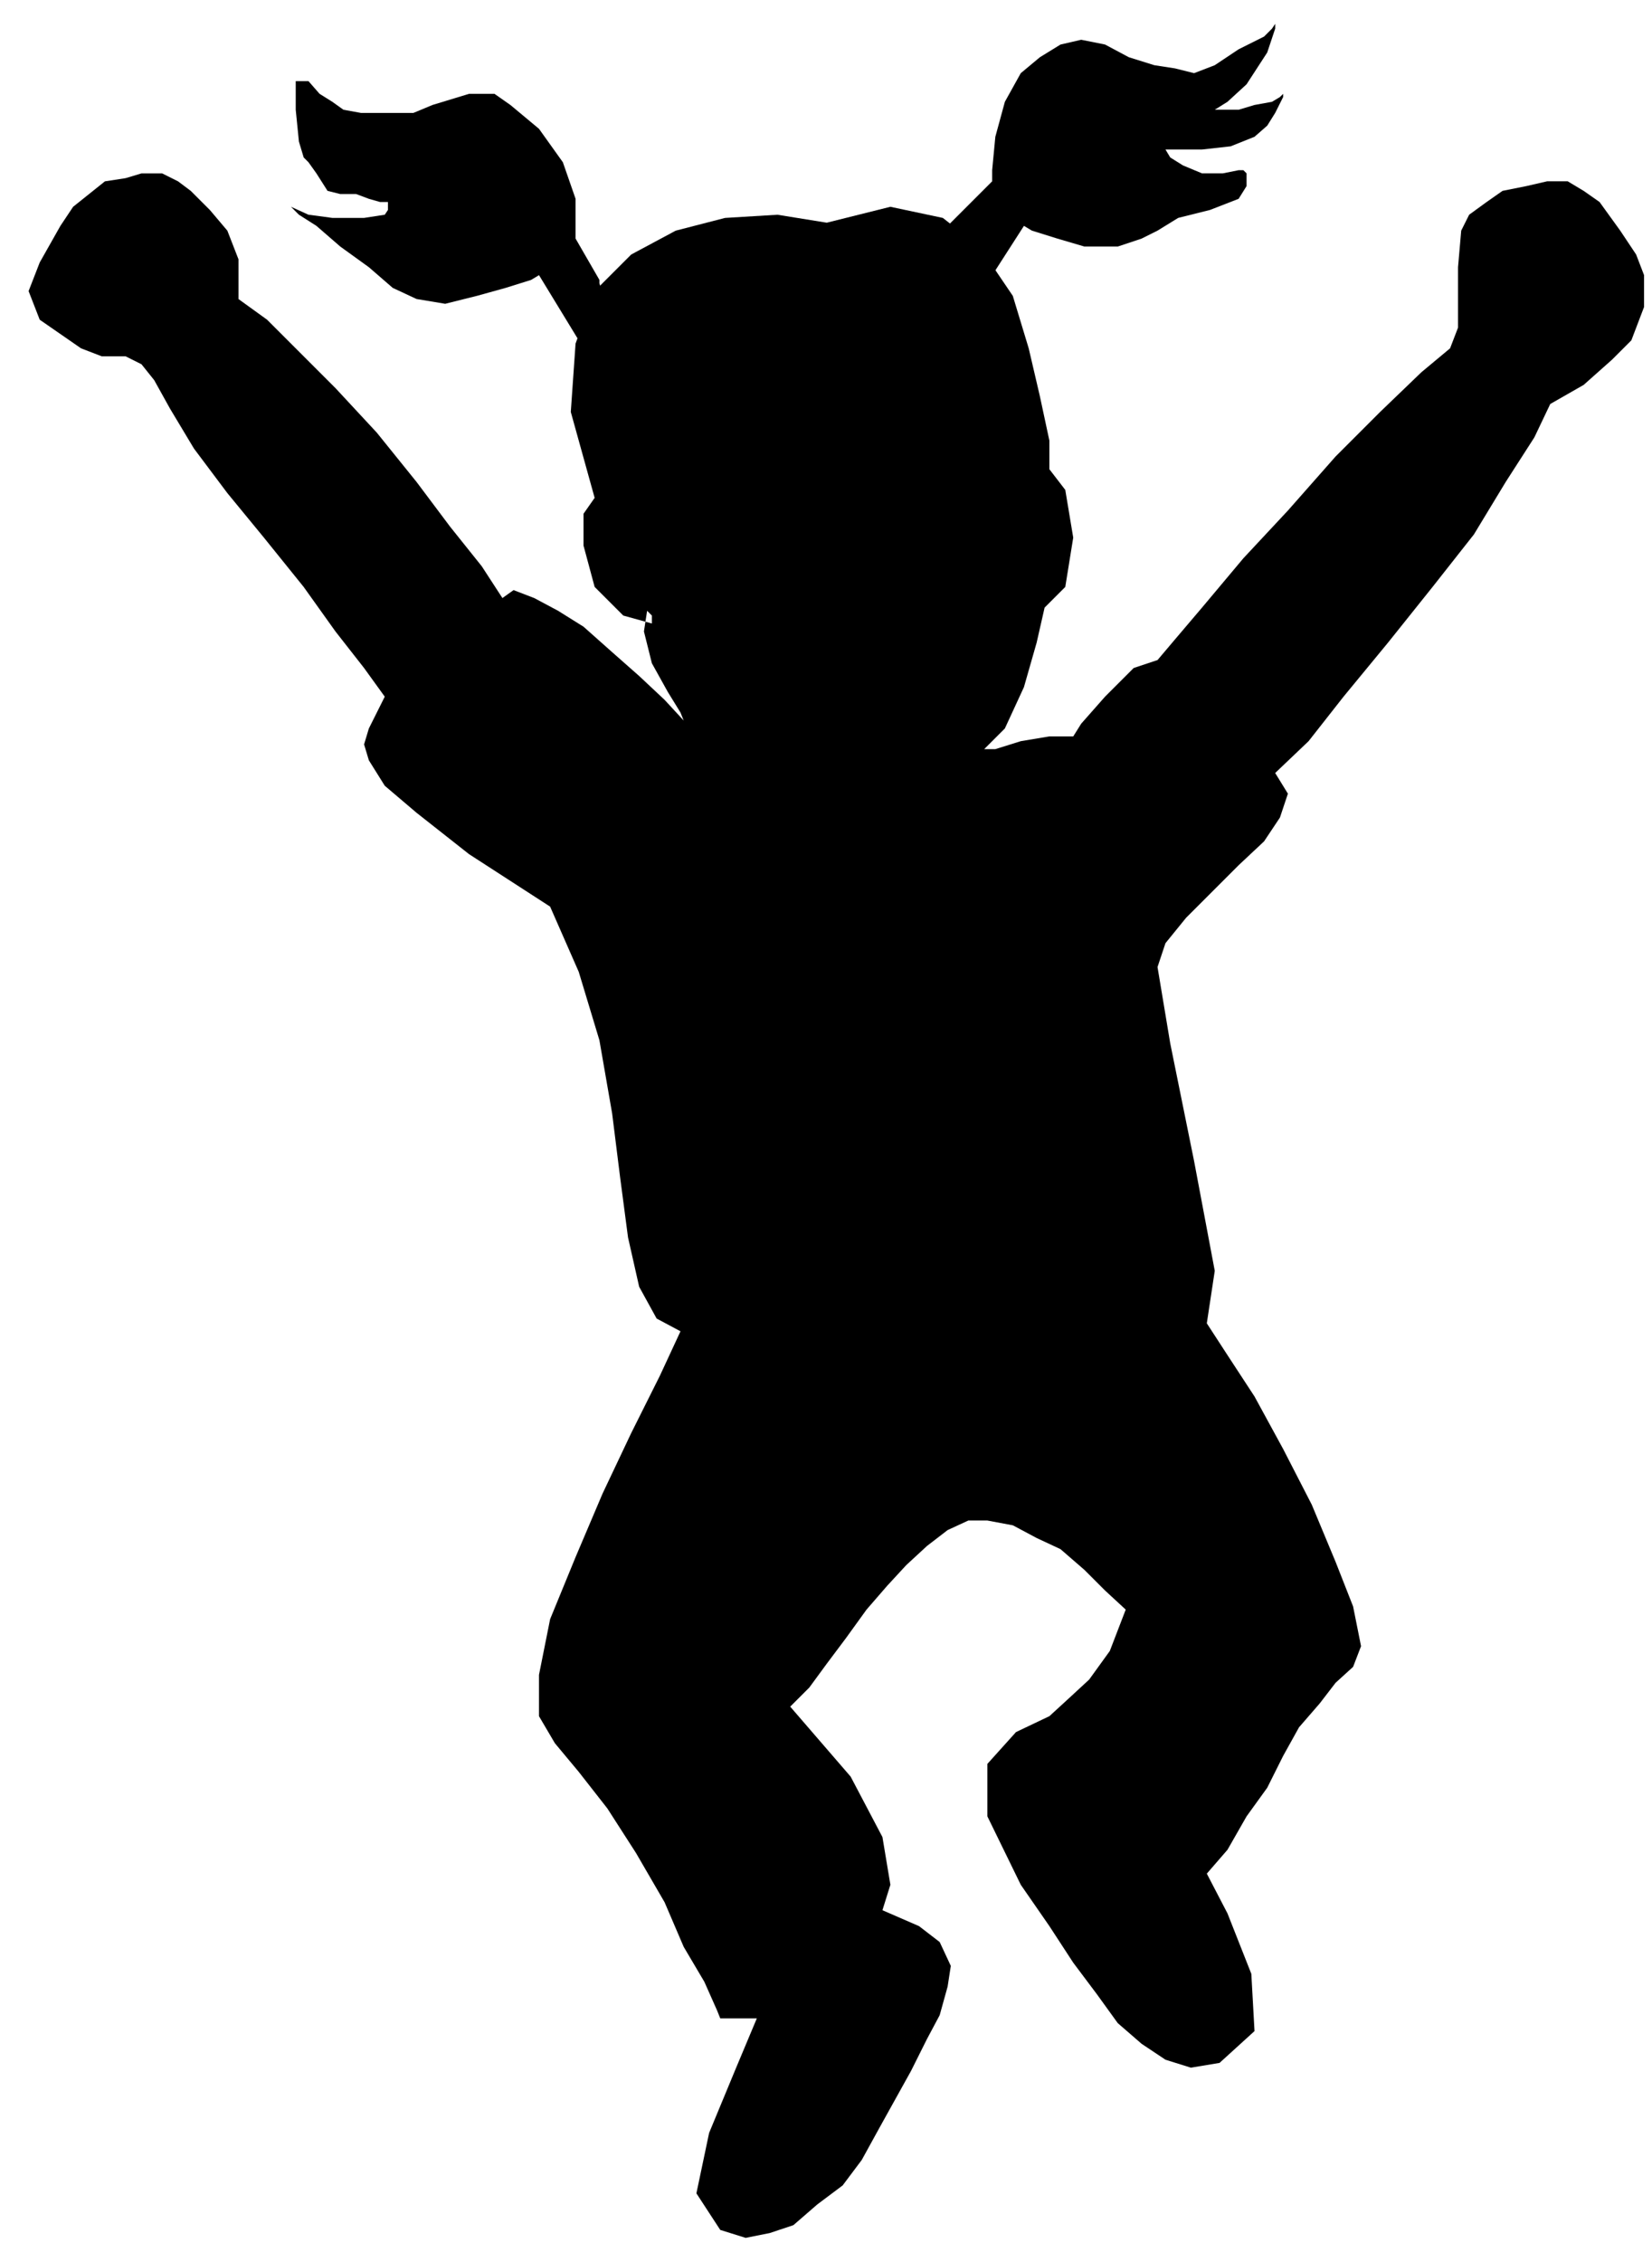 <?xml version="1.0" encoding="UTF-8" standalone="no"?>
<svg
   xmlns:ooo="http://xml.openoffice.org/svg/export"
   xmlns:dc="http://purl.org/dc/elements/1.1/"
   xmlns:cc="http://creativecommons.org/ns#"
   xmlns:rdf="http://www.w3.org/1999/02/22-rdf-syntax-ns#"
   xmlns:svg="http://www.w3.org/2000/svg"
   xmlns="http://www.w3.org/2000/svg"
   xmlns:sodipodi="http://sodipodi.sourceforge.net/DTD/sodipodi-0.dtd"
   xmlns:inkscape="http://www.inkscape.org/namespaces/inkscape"
   version="1.2"
   width="10.39mm"
   height="14.22mm"
   viewBox="0 0 1039 1422"
   preserveAspectRatio="xMidYMid"
   xml:space="preserve"
   id="svg70"
   sodipodi:docname="kid3.svg"
   style="fill-rule:evenodd;stroke-width:28.222;stroke-linejoin:round"
   inkscape:version="0.92.5 (2060ec1f9f, 2020-04-08)"><sodipodi:namedview
   pagecolor="#ffffff"
   bordercolor="#666666"
   borderopacity="1"
   objecttolerance="10"
   gridtolerance="10"
   guidetolerance="10"
   inkscape:pageopacity="0"
   inkscape:pageshadow="2"
   inkscape:window-width="664"
   inkscape:window-height="487"
   id="namedview72"
   showgrid="false"
   inkscape:zoom="0.2102413"
   inkscape:cx="19.653544"
   inkscape:cy="26.872439"
   inkscape:window-x="0"
   inkscape:window-y="0"
   inkscape:window-maximized="0"
   inkscape:current-layer="svg70" />
 <defs
   class="ClipPathGroup"
   id="defs8">
  <clipPath
   id="presentation_clip_path"
   clipPathUnits="userSpaceOnUse">
   <rect
   x="0"
   y="0"
   width="21000"
   height="29700"
   id="rect2" />
  </clipPath>
  <clipPath
   id="presentation_clip_path_shrink"
   clipPathUnits="userSpaceOnUse">
   <rect
   x="21"
   y="29"
   width="20958"
   height="29641"
   id="rect5" />
  </clipPath>
 </defs>
 <defs
   class="TextShapeIndex"
   id="defs12">
  <g
   ooo:slide="id1"
   ooo:id-list="id3"
   id="g10" />
 </defs>
 <defs
   class="EmbeddedBulletChars"
   id="defs44">
  <g
   id="bullet-char-template-57356"
   transform="matrix(4.8828125e-4,0,0,-4.8828125e-4,0,0)">
   <path
   d="M 580,1141 1163,571 580,0 -4,571 Z"
   id="path14"
   inkscape:connector-curvature="0" />
  </g>
  <g
   id="bullet-char-template-57354"
   transform="matrix(4.8828125e-4,0,0,-4.8828125e-4,0,0)">
   <path
   d="M 8,1128 H 1137 V 0 H 8 Z"
   id="path17"
   inkscape:connector-curvature="0" />
  </g>
  <g
   id="bullet-char-template-10146"
   transform="matrix(4.8828125e-4,0,0,-4.8828125e-4,0,0)">
   <path
   d="M 174,0 602,739 174,1481 1456,739 Z M 1358,739 309,1346 659,739 Z"
   id="path20"
   inkscape:connector-curvature="0" />
  </g>
  <g
   id="bullet-char-template-10132"
   transform="matrix(4.8828125e-4,0,0,-4.8828125e-4,0,0)">
   <path
   d="M 2015,739 1276,0 H 717 l 543,543 H 174 v 393 h 1086 l -543,545 h 557 z"
   id="path23"
   inkscape:connector-curvature="0" />
  </g>
  <g
   id="bullet-char-template-10007"
   transform="matrix(4.8828125e-4,0,0,-4.8828125e-4,0,0)">
   <path
   d="m 0,-2 c -7,16 -16,29 -25,39 l 381,530 c -94,256 -141,385 -141,387 0,25 13,38 40,38 9,0 21,-2 34,-5 21,4 42,12 65,25 l 27,-13 111,-251 280,301 64,-25 24,25 c 21,-10 41,-24 62,-43 C 886,937 835,863 770,784 769,783 710,716 594,584 L 774,223 c 0,-27 -21,-55 -63,-84 l 16,-20 C 717,90 699,76 672,76 641,76 570,178 457,381 L 164,-76 c -22,-34 -53,-51 -92,-51 -42,0 -63,17 -64,51 -7,9 -10,24 -10,44 0,9 1,19 2,30 z"
   id="path26"
   inkscape:connector-curvature="0" />
  </g>
  <g
   id="bullet-char-template-10004"
   transform="matrix(4.8828125e-4,0,0,-4.8828125e-4,0,0)">
   <path
   d="M 285,-33 C 182,-33 111,30 74,156 52,228 41,333 41,471 c 0,78 14,145 41,201 34,71 87,106 158,106 53,0 88,-31 106,-94 l 23,-176 c 8,-64 28,-97 59,-98 l 735,706 c 11,11 33,17 66,17 42,0 63,-15 63,-46 V 965 c 0,-36 -10,-64 -30,-84 L 442,47 C 390,-6 338,-33 285,-33 Z"
   id="path29"
   inkscape:connector-curvature="0" />
  </g>
  <g
   id="bullet-char-template-9679"
   transform="matrix(4.8828125e-4,0,0,-4.8828125e-4,0,0)">
   <path
   d="M 813,0 C 632,0 489,54 383,161 276,268 223,411 223,592 c 0,181 53,324 160,431 106,107 249,161 430,161 179,0 323,-54 432,-161 108,-107 162,-251 162,-431 0,-180 -54,-324 -162,-431 C 1136,54 992,0 813,0 Z"
   id="path32"
   inkscape:connector-curvature="0" />
  </g>
  <g
   id="bullet-char-template-8226"
   transform="matrix(4.8828125e-4,0,0,-4.8828125e-4,0,0)">
   <path
   d="m 346,457 c -73,0 -137,26 -191,78 -54,51 -81,114 -81,188 0,73 27,136 81,188 54,52 118,78 191,78 73,0 134,-26 185,-79 51,-51 77,-114 77,-187 0,-75 -25,-137 -76,-188 -50,-52 -112,-78 -186,-78 z"
   id="path35"
   inkscape:connector-curvature="0" />
  </g>
  <g
   id="bullet-char-template-8211"
   transform="matrix(4.8828125e-4,0,0,-4.8828125e-4,0,0)">
   <path
   d="M -4,459 H 1135 V 606 H -4 Z"
   id="path38"
   inkscape:connector-curvature="0" />
  </g>
  <g
   id="bullet-char-template-61548"
   transform="matrix(4.8828125e-4,0,0,-4.8828125e-4,0,0)">
   <path
   d="m 173,740 c 0,163 58,303 173,419 116,115 255,173 419,173 163,0 302,-58 418,-173 116,-116 174,-256 174,-419 0,-163 -58,-303 -174,-418 C 1067,206 928,148 765,148 601,148 462,206 346,322 231,437 173,577 173,740 Z"
   id="path41"
   inkscape:connector-curvature="0" />
  </g>
 </defs>
 <g
   id="g49"
   transform="translate(-9980,-14139)">
  <g
   id="id2"
   class="Master_Slide">
   <g
   id="bg-id2"
   class="Background" />
   <g
   id="bo-id2"
   class="BackgroundObjects" />
  </g>
 </g>
 <g
   class="SlideGroup"
   id="g68"
   transform="translate(-9980,-14139)">
  <g
   id="g66">
   <g
   id="container-id1">
    <g
   id="id1"
   class="Slide"
   clip-path="url(#presentation_clip_path)">
     <g
   class="Page"
   id="g62">
      <g
   class="Graphic"
   id="g60">
       <g
   id="id3">
        <rect
   class="BoundingBox"
   x="9980"
   y="14139"
   width="1039"
   height="1422"
   id="rect51"
   style="fill:none;stroke:none" />
        <path
   d="m 10599,14610 h 7 l 16,-5 18,-3 h 15 l 5,-8 15,-17 18,-18 15,-5 11,-13 17,-20 26,-31 28,-30 30,-34 28,-28 26,-25 18,-15 5,-13 v -18 -20 l 2,-23 5,-10 11,-8 10,-7 15,-3 13,-3 h 13 l 10,6 10,7 13,18 10,15 5,13 v 20 l -8,21 -12,12 -18,16 -21,12 -10,21 -18,28 -20,33 -26,33 -28,35 -28,34 -22,28 -21,20 8,13 -5,15 -10,15 -16,15 -18,18 -15,15 -13,16 -5,15 8,48 15,74 13,69 -5,33 13,20 17,26 18,33 18,35 15,36 11,28 5,25 -5,13 -11,10 -10,13 -13,15 -10,18 -10,20 -13,18 -12,21 -13,15 13,25 15,38 2,36 -22,20 -18,3 -16,-5 -15,-10 -15,-13 -13,-18 -15,-20 -15,-23 -18,-26 -21,-43 v -33 l 18,-20 21,-10 12,-11 13,-12 13,-18 10,-26 -13,-12 -13,-13 -15,-13 -15,-7 -15,-8 -16,-3 h -12 l -13,6 -13,10 -13,12 -12,13 -13,15 -13,18 -12,16 -11,15 -12,12 38,44 20,38 5,30 -5,16 23,10 13,10 7,15 -2,13 -5,18 -8,15 -10,20 -10,18 -10,18 -11,20 -12,16 -16,12 -15,13 -15,5 -15,3 -16,-5 -15,-23 8,-38 17,-41 13,-31 v 0 h -2 -8 -13 l -2,-5 -8,-18 -13,-22 -12,-28 -18,-31 -18,-28 -18,-23 -15,-18 -10,-17 v -26 l 7,-35 16,-39 17,-40 18,-38 18,-36 13,-28 -15,-8 -11,-20 -7,-31 -5,-38 -5,-40 -8,-46 -13,-43 -18,-41 -51,-33 -33,-26 -20,-17 -10,-16 -3,-10 3,-10 5,-10 5,-10 -13,-18 -18,-23 -20,-28 -25,-31 -23,-28 -21,-28 -15,-25 -10,-18 -8,-10 -10,-5 h -15 l -13,-5 -26,-18 -7,-18 7,-18 13,-23 8,-12 10,-8 10,-8 13,-2 10,-3 h 13 l 10,5 8,6 12,12 11,13 7,18 v 25 l 18,13 20,20 23,23 26,28 25,31 21,28 20,25 13,20 7,-5 13,5 15,8 16,10 18,16 17,15 16,15 12,13 -2,-5 -8,-13 -10,-18 -5,-20 2,-13 3,3 v 5 l -18,-5 -18,-18 -7,-26 v -20 l 7,-10 -15,-54 3,-43 12,-33 23,-23 28,-15 31,-8 33,-2 31,5 40,-10 33,7 23,18 21,31 10,33 7,30 6,28 v 18 l 10,13 5,30 -5,31 -13,13 -5,22 -8,28 -12,26 z"
   id="path53"
   inkscape:connector-curvature="0"
   style="fill:#000000;stroke:none" />
        <path
   d="m 10357,14315 -15,-26 v -8 -17 l -8,-23 -15,-21 -18,-15 -10,-7 h -16 l -23,7 -12,5 h -13 -13 -7 l -11,-2 -7,-5 -8,-5 -7,-8 h -8 v 18 l 2,20 3,10 3,3 5,7 7,11 8,2 h 10 l 8,3 7,2 h 3 2 v 5 l -2,3 -13,2 h -20 l -15,-2 -11,-5 -2,-3 2,3 5,5 11,7 15,13 18,13 15,13 15,7 18,3 20,-5 18,-5 16,-5 5,-3 25,41 v 0 l 3,-3 5,-5 5,-5 2,-8 v -7 l -2,-8 z"
   id="path55"
   inkscape:connector-curvature="0"
   style="fill:#000000;stroke:none" />
        <path
   d="m 10576,14281 28,-28 v -7 l 2,-21 6,-22 10,-18 12,-10 13,-8 13,-3 15,3 15,8 16,5 13,2 12,3 13,-5 15,-10 16,-8 5,-5 2,-3 v -2 5 l -5,15 -13,20 -12,11 -8,5 h -5 v 0 h 5 5 10 l 10,-3 11,-2 5,-3 2,-2 v 2 l -5,10 -5,8 -8,7 -15,6 -18,2 h -15 -5 -3 v 0 l 3,5 8,5 12,5 h 13 l 10,-2 h 3 l 2,2 v 8 l -5,8 -18,7 -20,5 -13,8 -10,5 -15,5 h -21 l -17,-5 -16,-5 -5,-3 -18,28 z"
   id="path57"
   inkscape:connector-curvature="0"
   style="fill:#000000;stroke:none" />
       </g>
      </g>
     </g>
    </g>
   </g>
  </g>
 </g>
</svg>